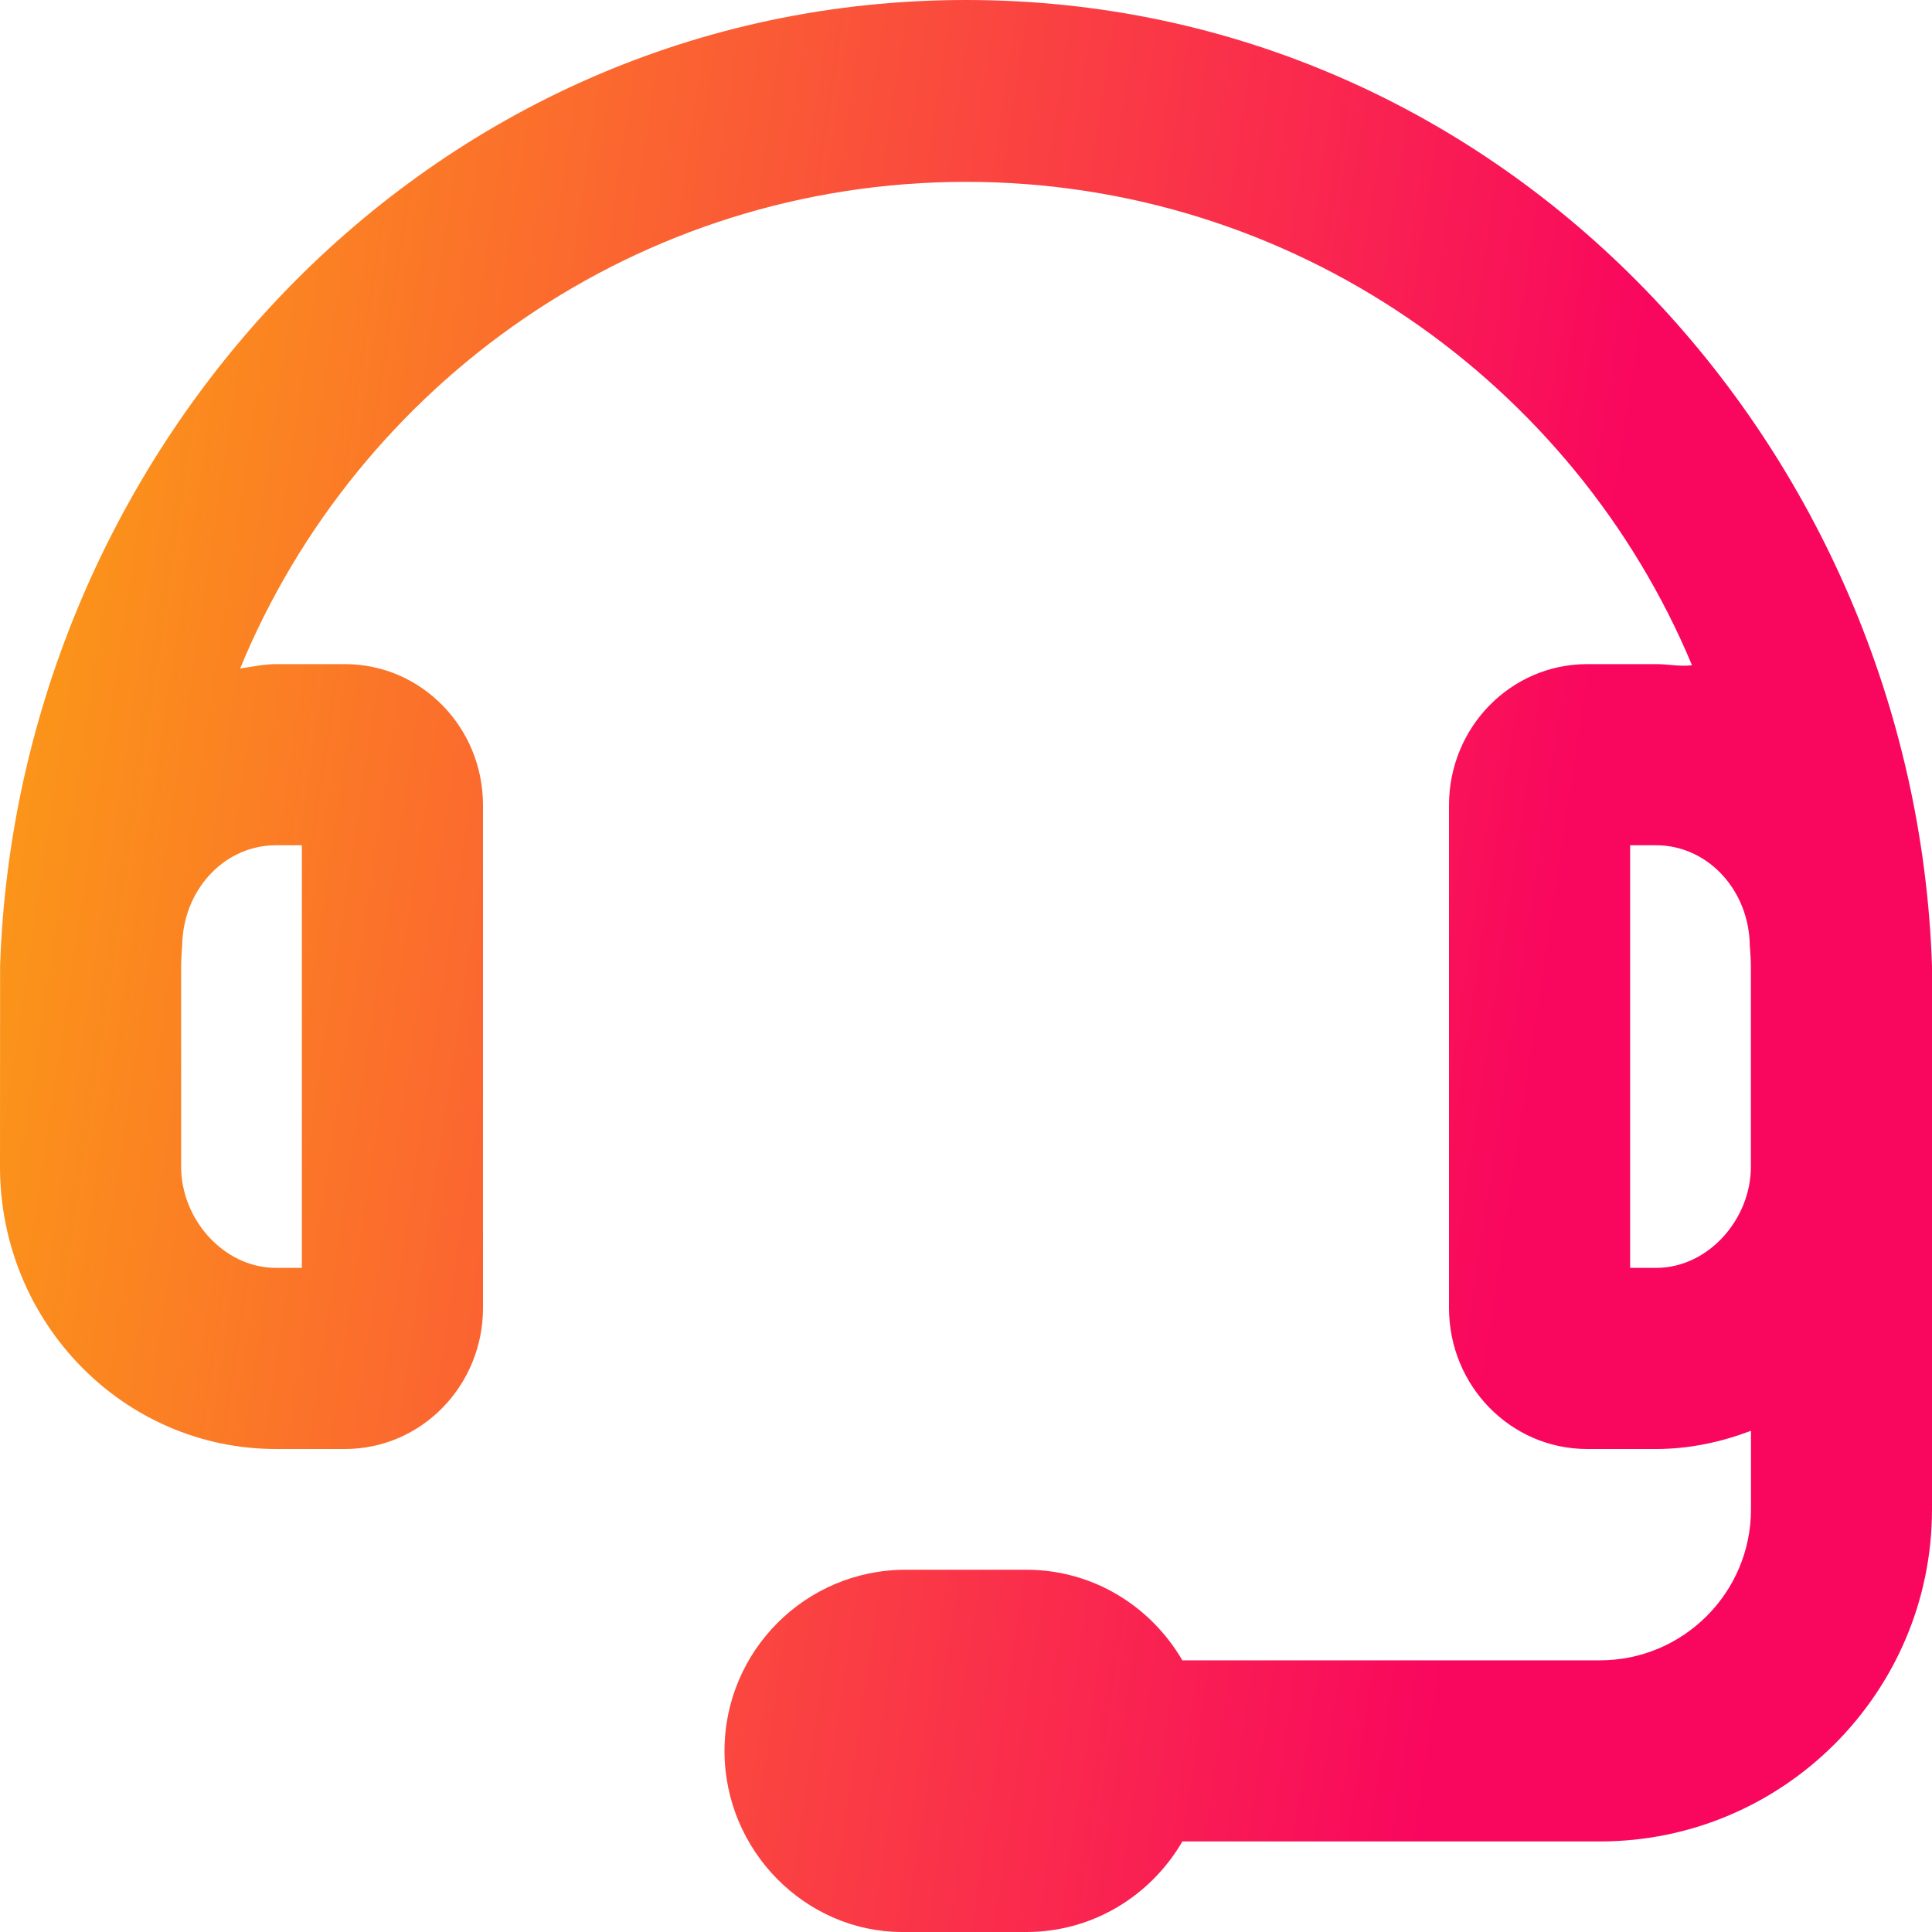<svg width="40" height="40" viewBox="0 0 40 40" fill="none" xmlns="http://www.w3.org/2000/svg">
<path d="M20 0C8.82 0 0.358 9.305 0.002 20L0 24.156C0 27.383 2.559 30 5.714 30H7.143C8.719 30 10 28.695 10 27.078V16.672C10 15.055 8.719 13.75 7.143 13.75H5.714C5.458 13.75 5.218 13.806 4.972 13.84C7.406 7.93 13.227 3.766 20 3.765C26.777 3.766 32.594 7.934 35.031 13.773C34.781 13.805 34.539 13.75 34.289 13.75H32.86C31.281 13.75 30 15.055 30 16.672V27.078C30 28.695 31.281 30 32.859 30H34.288C34.982 30 35.638 29.855 36.252 29.623V31.25C36.252 32.973 34.851 34.375 33.127 34.375H24.479C23.828 33.258 22.633 32.5 21.25 32.5H18.75C16.68 32.5 15 34.18 15 36.25C15 38.32 16.68 40 18.68 40H21.25C22.634 40 23.831 39.241 24.48 38.125H33.125C36.916 38.125 40 35.041 40 31.25V20C39.641 9.305 31.18 0 20 0ZM5.714 17.5H6.25V26.25H5.714C4.631 26.25 3.75 25.242 3.75 24.156V20C3.75 19.812 3.772 19.629 3.778 19.442C3.854 18.359 4.68 17.5 5.714 17.5ZM34.289 26.25H33.75V17.5H34.286C35.319 17.5 36.146 18.363 36.222 19.442C36.227 19.633 36.25 19.812 36.25 20V24.159C36.25 25.242 35.367 26.25 34.289 26.25Z" fill="url(#paint0_linear_283_4329)"/>
<defs>
<linearGradient id="paint0_linear_283_4329" x1="-2.689" y1="-16.8" x2="36.693" y2="-10.918" gradientUnits="userSpaceOnUse">
<stop stop-color="#FCB808"/>
<stop offset="1" stop-color="#F9075E"/>
</linearGradient>
</defs>
</svg>
